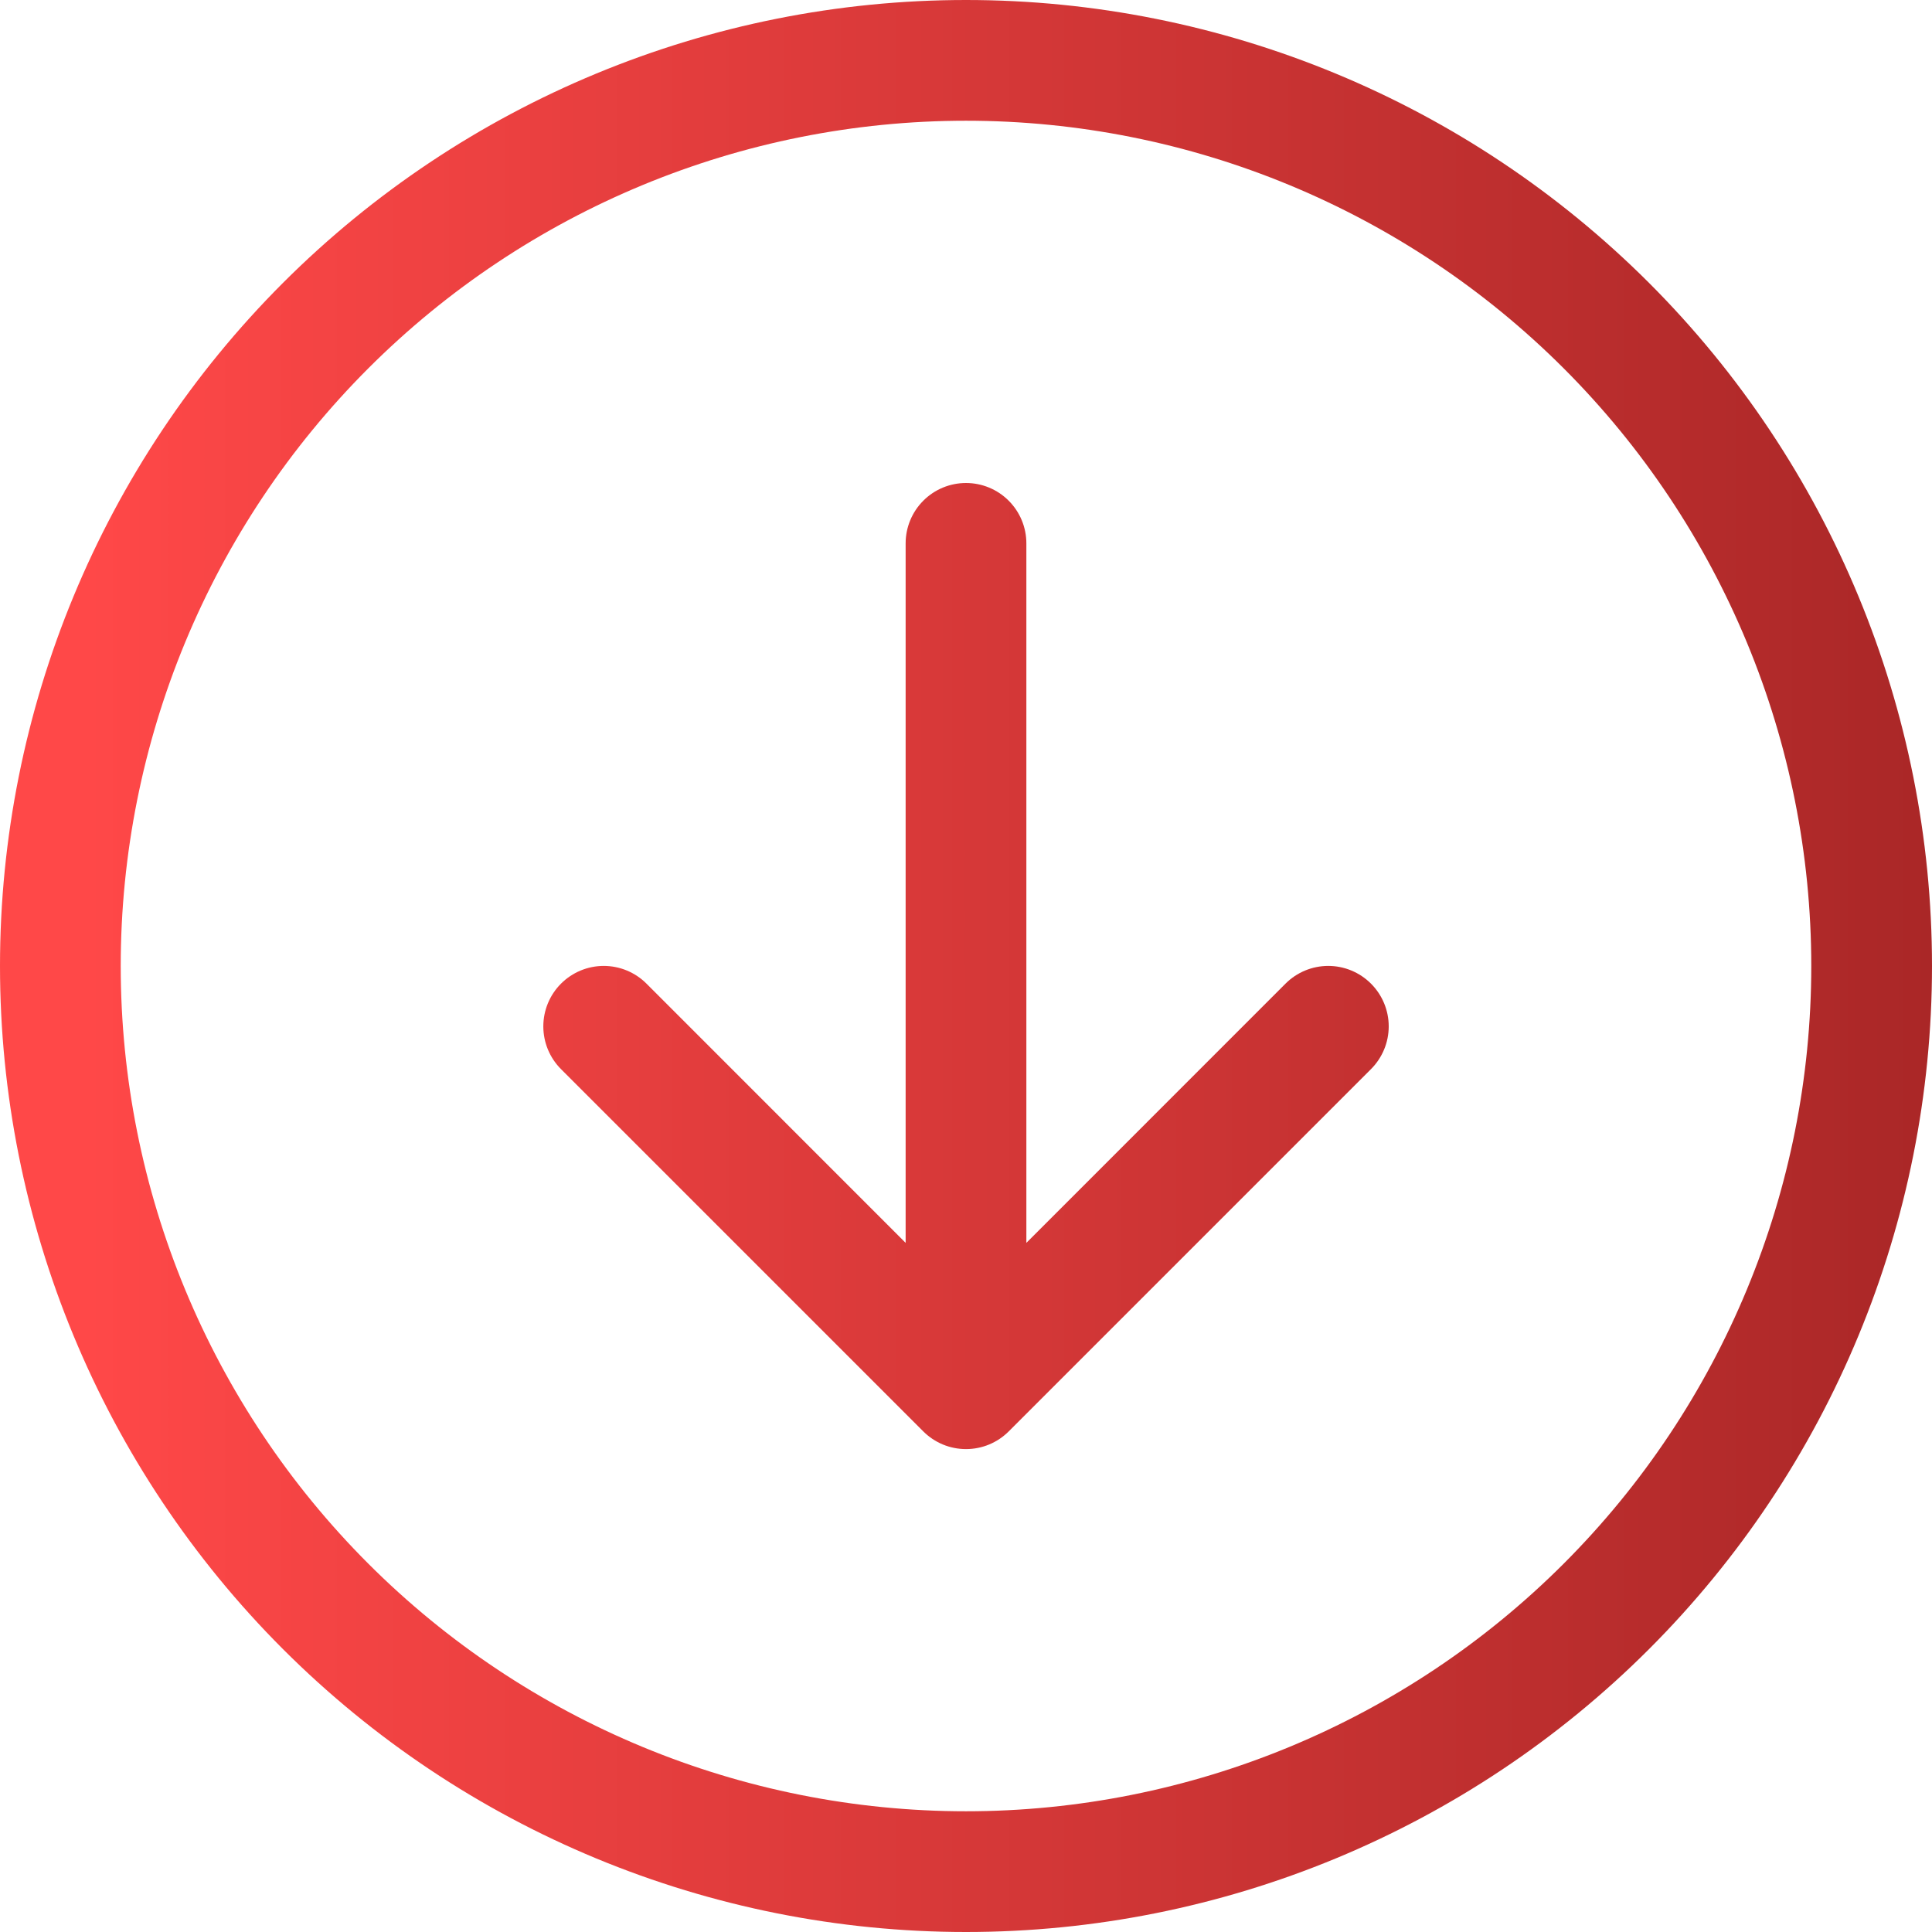 <svg width="45" height="45" viewBox="0 0 45 45" fill="none" xmlns="http://www.w3.org/2000/svg">
<path fill-rule="evenodd" clip-rule="evenodd" d="M2.812 22.5C2.812 27.721 4.887 32.729 8.579 36.421C12.271 40.113 17.279 42.188 22.5 42.188C27.721 42.188 32.729 40.113 36.421 36.421C40.113 32.729 42.188 27.721 42.188 22.5C42.188 17.279 40.113 12.271 36.421 8.579C32.729 4.887 27.721 2.812 22.5 2.812C17.279 2.812 12.271 4.887 8.579 8.579C4.887 12.271 2.812 17.279 2.812 22.5ZM45 22.5C45 28.467 42.63 34.19 38.41 38.41C34.19 42.63 28.467 45 22.5 45C16.533 45 10.81 42.63 6.59 38.41C2.371 34.19 0 28.467 0 22.5C0 16.533 2.371 10.81 6.59 6.59C10.81 2.371 16.533 0 22.5 0C28.467 0 34.19 2.371 38.41 6.59C42.63 10.81 45 16.533 45 22.5ZM23.906 12.656C23.906 12.283 23.758 11.926 23.494 11.662C23.231 11.398 22.873 11.25 22.5 11.25C22.127 11.25 21.769 11.398 21.506 11.662C21.242 11.926 21.094 12.283 21.094 12.656V28.949L15.058 22.911C14.794 22.647 14.436 22.498 14.062 22.498C13.689 22.498 13.331 22.647 13.067 22.911C12.803 23.175 12.655 23.533 12.655 23.906C12.655 24.28 12.803 24.638 13.067 24.902L21.504 33.339C21.635 33.47 21.79 33.574 21.961 33.645C22.132 33.716 22.315 33.752 22.5 33.752C22.685 33.752 22.868 33.716 23.039 33.645C23.21 33.574 23.365 33.47 23.496 33.339L31.933 24.902C32.197 24.638 32.346 24.28 32.346 23.906C32.346 23.533 32.197 23.175 31.933 22.911C31.669 22.647 31.311 22.498 30.938 22.498C30.564 22.498 30.206 22.647 29.942 22.911L23.906 28.949V12.656Z" fill="url(#paint0_linear_255_1930)"/>
<defs>
<linearGradient id="paint0_linear_255_1930" x1="1.971" y1="19.5" x2="45" y2="19.5" gradientUnits="userSpaceOnUse">
<stop stop-color="#FF4848"/>
<stop offset="1" stop-color="#AA2727"/>
</linearGradient>
</defs>
</svg>
